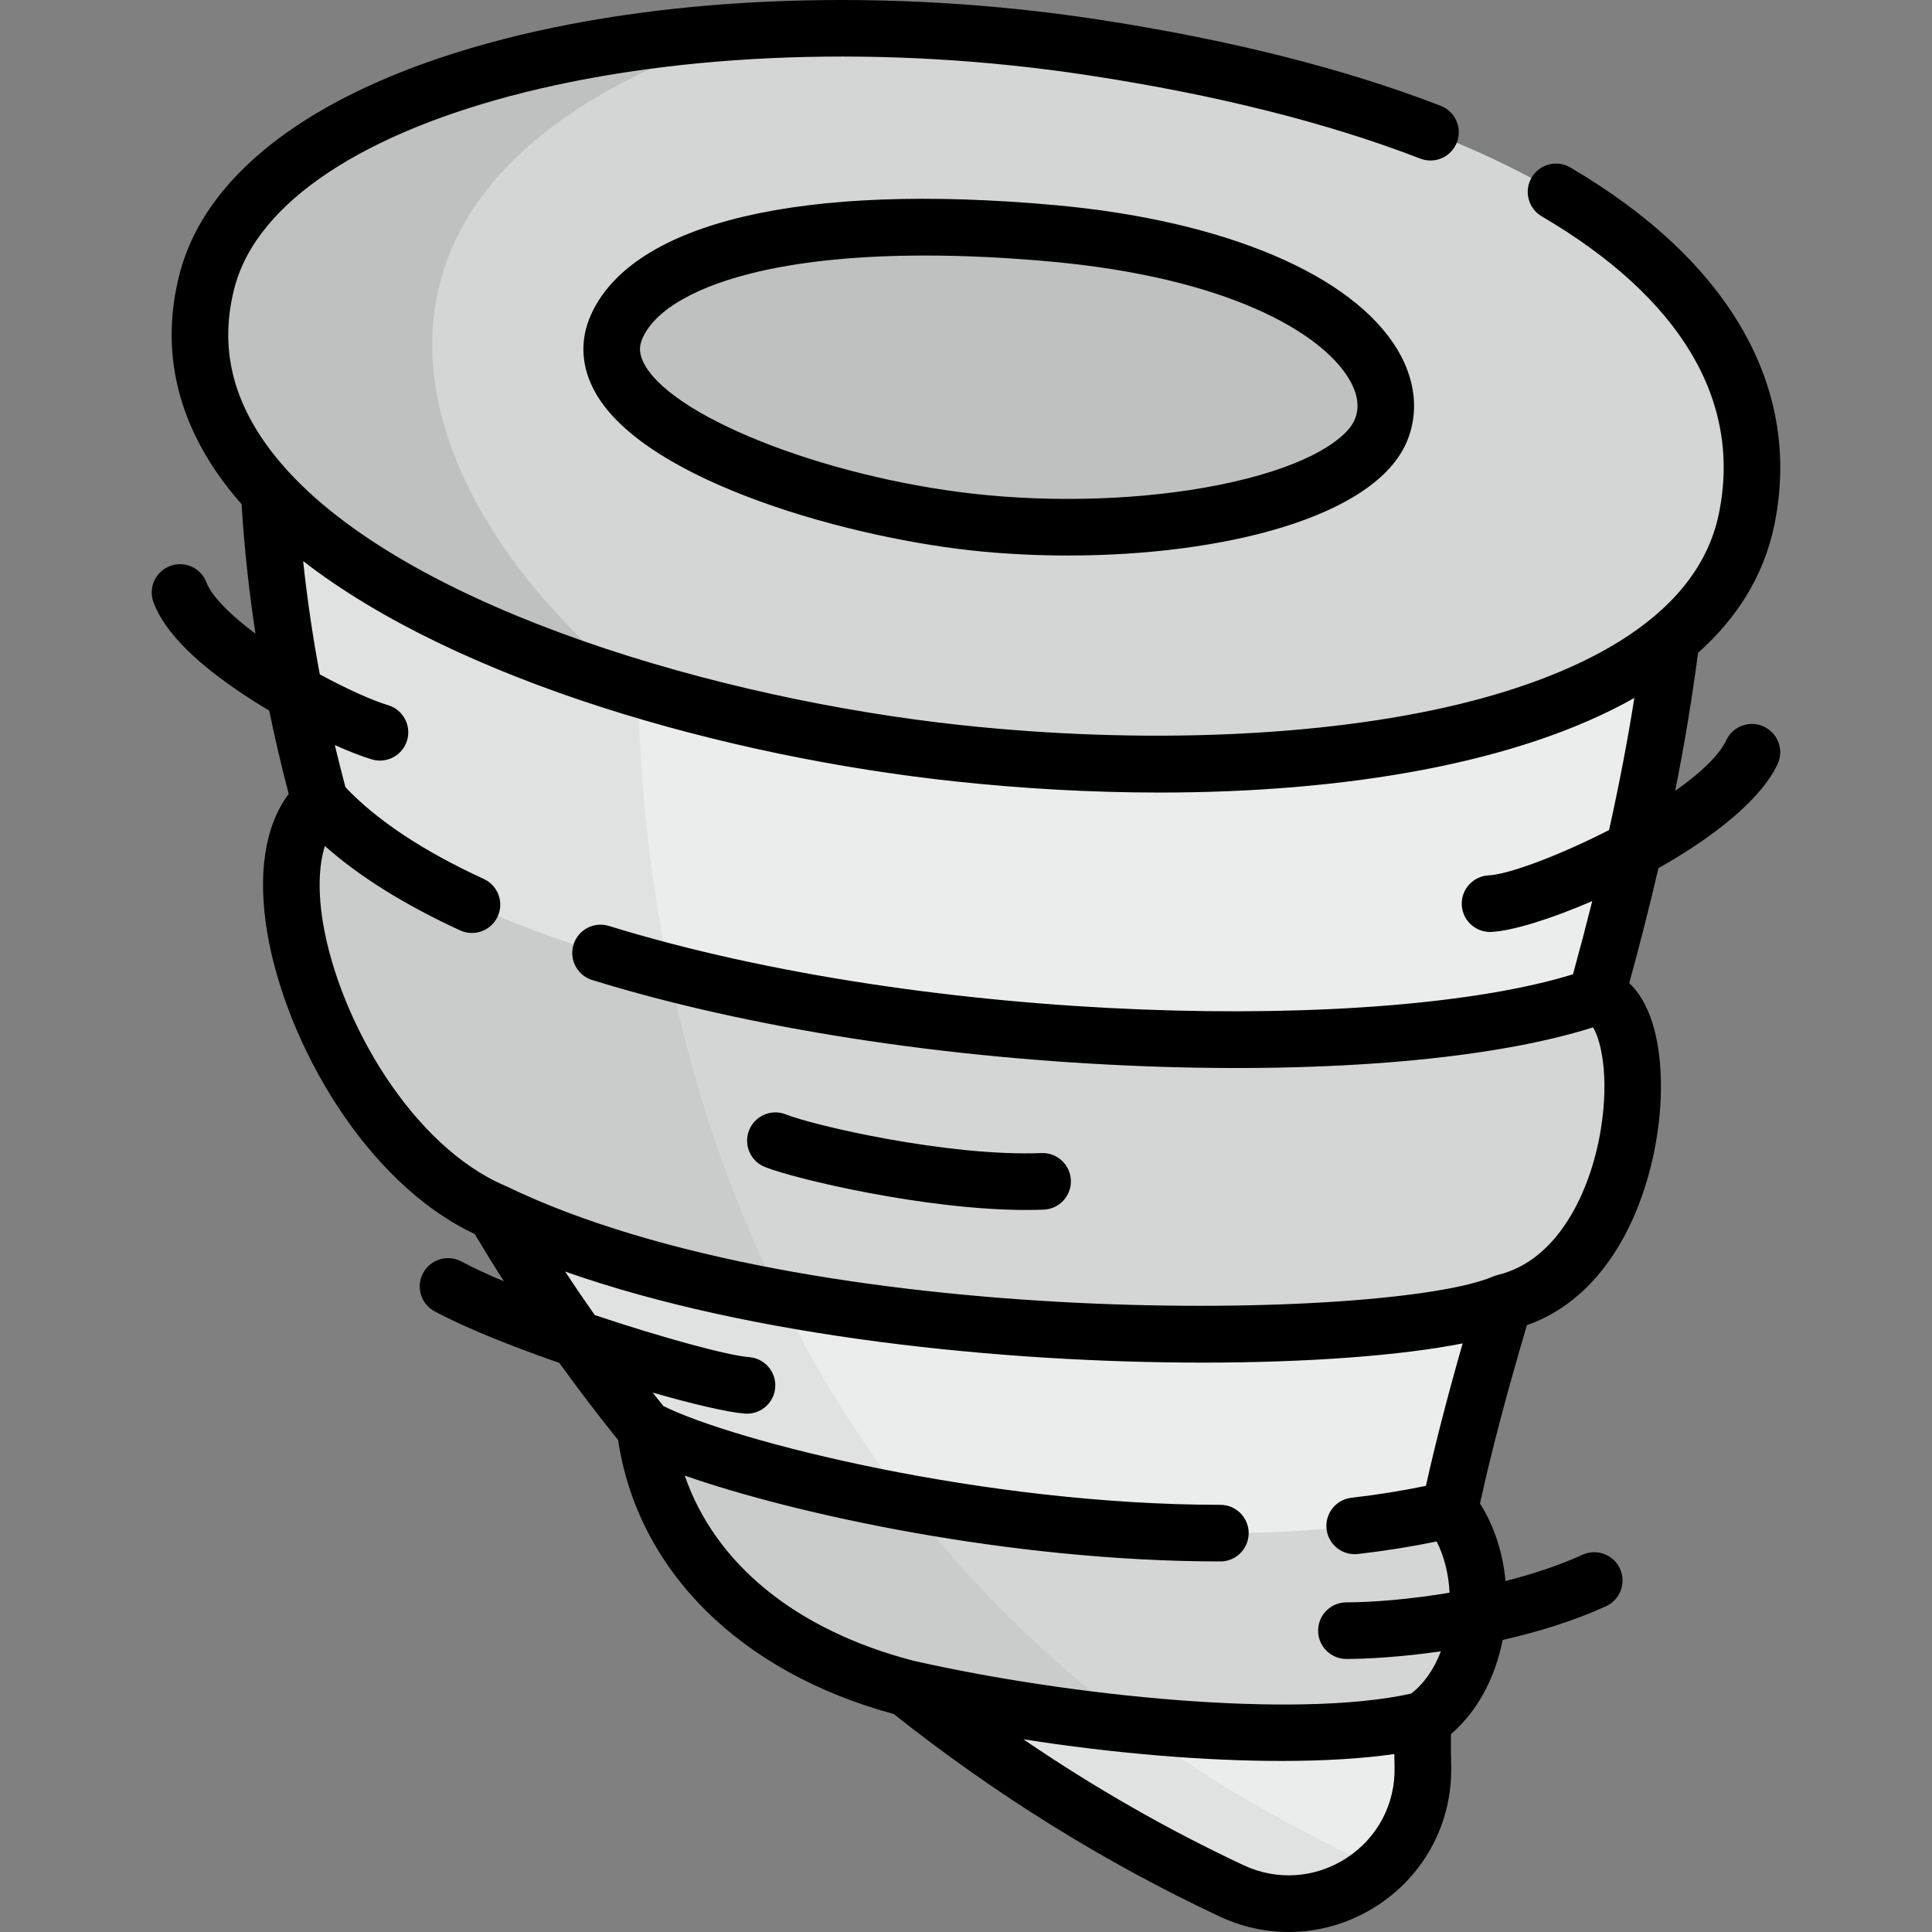 <?xml version="1.0" encoding="iso-8859-1"?>
<!-- Generator: Adobe Illustrator 19.0.0, SVG Export Plug-In . SVG Version: 6.00 Build 0)  -->
<svg version="1.1" id="Capa_1" xmlns="http://www.w3.org/2000/svg" xmlns:xlink="http://www.w3.org/1999/xlink" x="0px" y="0px"
	 viewBox="0 0 511.998 511.998" style="enable-background:new 0 0 511.998 511.998;" xml:space="preserve">
<rect x="0" y="0" width="511.998" height="511.998" fill="#808080" stroke="none"/>
<path style="fill:#EBECEC;" d="M70.785,110.762c0,153.635,100.081,317.414,255.597,390.333c23.928,11.22,51.383-6.657,50.688-33.076
	c-2.768-105.233,69.579-209.728,69.579-357.257C446.649,110.762,70.785,110.762,70.785,110.762z"/>
<path style="opacity:0.05;enable-background:new    ;" d="M70.784,110.762c0,153.635,100.081,317.414,255.597,390.333
	c13.96,6.546,29.112,3.177,39.182-6.004C182.759,412.999,154.772,224.808,174.36,110.762L70.784,110.762L70.784,110.762z"/>
<path style="fill:#EBECEC;" d="M54.828,74.574c-18.514,72.531,108.049,115.281,199.074,125.042s196.928-4.101,208.934-61.83
	C473.764,85.238,423.088,32.9,289.584,12.54C178.343-4.425,68.179,22.268,54.828,74.574z"/>
<path style="opacity:0.1;enable-background:new    ;" d="M54.828,74.574c-18.514,72.531,108.049,115.281,199.074,125.042
	s196.928-4.101,208.934-61.83C473.764,85.238,423.088,32.9,289.584,12.54C178.343-4.425,68.179,22.268,54.828,74.574z"/>
<path style="opacity:0.1;enable-background:new    ;" d="M198.568,8.16c-74.287,4.358-134.124,28.742-143.74,66.415
	c-13.076,51.231,46.227,87.6,114.261,107.985C104.908,131.442,77.988,46.682,198.568,8.16z"/>
<path style="opacity:0.1;enable-background:new    ;" d="M163.489,86.411c-11.478,25.235,51.066,47.966,97.756,52.311
	c46.691,4.344,96.758-5.794,104.684-24.621c7.928-18.828-19.601-46.148-86.896-52.259C213.227,55.864,172.41,66.797,163.489,86.411z
	"/>
<path style="fill:#EBECEC;" d="M84.791,212.374c55.309,61.553,267.322,76.615,338.225,51.695
	c16.935,3.337,13.24,72.156-24.416,81.114c-29.331,12.658-185.968,15.39-267.574-24.005
	C89.98,303.769,63.353,231.835,84.791,212.374z"/>
<path style="opacity:0.1;enable-background:new    ;" d="M84.791,212.374c55.309,61.553,267.322,76.615,338.225,51.695
	c16.935,3.337,13.24,72.156-24.416,81.114c-29.331,12.658-185.968,15.39-267.574-24.005
	C89.98,303.769,63.353,231.835,84.791,212.374z"/>
<path style="opacity:0.05;enable-background:new    ;" d="M177.382,257.68c-40.519-10.4-74.728-25.428-92.59-45.307
	c-21.438,19.461,5.188,91.396,46.235,108.804c21.326,10.295,47.78,17.709,75.744,22.824
	C192.892,315.882,183.383,286.623,177.382,257.68z"/>
<path style="fill:#EBECEC;" d="M170.936,378.544c23.165,12.624,134.287,40.041,213.252,21.515
	c12.075,15.307,9.555,44.704-7.097,55.737c-25.696,6.197-81.665,4.127-136.818-8.4C200.559,437.094,174.986,411.688,170.936,378.544
	z"/>
<path style="opacity:0.1;enable-background:new    ;" d="M170.936,378.544c23.165,12.624,134.287,40.041,213.252,21.515
	c12.075,15.307,9.555,44.704-7.097,55.737c-25.696,6.197-81.665,4.127-136.818-8.4C200.559,437.094,174.986,411.688,170.936,378.544
	z"/>
<path style="opacity:0.05;enable-background:new    ;" d="M240.626,398.307c-33.2-6.08-59.672-14.303-69.69-19.763
	c4.051,33.144,29.623,58.551,69.337,68.853c20.537,4.664,41.185,7.877,60.343,9.754
	C276.961,439.499,257.125,419.615,240.626,398.307z"/>
<path d="M467.487,192.572c-3.745-1.772-8.217-0.178-9.991,3.565c-2.004,4.228-7.076,8.901-13.555,13.438
	c2.504-12.556,4.498-24.643,6.057-36.556c10.364-9.278,17.425-20.454,20.18-33.705c7.559-36.345-11.626-70.057-54.019-94.927
	c-3.573-2.099-8.17-0.899-10.265,2.674c-2.096,3.572-0.899,8.169,2.674,10.265c36.931,21.666,53.155,48.961,46.923,78.934
	c-6.118,29.415-41.032,43.675-69.244,50.458c-35.734,8.592-83.679,10.575-131.546,5.442c-64.112-6.875-143.991-30.41-177.814-66.688
	c-0.018-0.019-0.035-0.038-0.053-0.057c-2.532-2.72-4.814-5.51-6.802-8.372c-9.006-12.968-11.602-26.253-7.937-40.613
	C74.006,29.772,179.779,3.383,288.453,19.955c33.81,5.157,63.395,12.584,87.933,22.078c3.862,1.491,8.207-0.426,9.702-4.289
	c1.495-3.863-0.425-8.207-4.289-9.702c-25.553-9.886-56.198-17.597-91.084-22.916c-54.622-8.331-111.879-6.44-157.087,5.191
	C85.219,22.769,54.653,44.93,47.559,72.719c-4.738,18.566-1.324,36.358,10.151,52.879c1.895,2.728,4.006,5.394,6.308,7.999
	c0.707,11.383,1.934,22.844,3.683,34.331c-7.972-5.944-11.93-10.699-12.943-13.479c-1.418-3.893-5.723-5.897-9.615-4.48
	c-3.892,1.418-5.899,5.724-4.479,9.615c2.944,8.082,11.948,16.941,26.762,26.333c1.278,0.81,2.589,1.614,3.917,2.405
	c1.51,7.368,3.237,14.73,5.166,22.077c-6.3,8.365-8.32,21.222-5.666,36.876c4.88,28.78,25.694,65.936,54.969,79.767
	c2.509,4.205,5.079,8.384,7.725,12.52c-4.284-1.799-8.131-3.573-11.257-5.251c-3.648-1.958-8.197-0.588-10.156,3.063
	c-1.958,3.649-0.587,8.197,3.063,10.155c8.101,4.346,20.345,9.238,33.041,13.658c5.01,6.959,10.209,13.774,15.573,20.431
	c5.183,34.584,32.274,61.543,73.043,72.611c26.916,21.35,55.958,39.403,86.353,53.654c5.87,2.752,12.115,4.113,18.334,4.113
	c8.225,0,16.399-2.383,23.581-7.082c12.577-8.229,19.851-22.097,19.457-37.098c-0.07-2.671-0.085-5.404-0.049-8.262
	c6.833-5.862,11.693-14.691,13.686-24.947c9.284-2.106,18.797-5.003,27.397-8.931c3.768-1.722,5.428-6.172,3.706-9.94
	c-1.721-3.769-6.173-5.426-9.939-3.706c-6.253,2.856-13.27,5.15-20.397,6.957c-0.717-7.581-3.031-14.694-6.763-20.543
	c2.989-13.633,6.898-28.487,12.432-47.257c26.687-9.428,35.93-43.192,35.511-64.674c-0.236-12.135-3.215-21.115-8.383-25.98
	c2.891-10.579,5.457-20.69,7.73-30.458c14.109-7.968,26.965-17.835,31.554-27.517C472.827,198.819,471.231,194.346,467.487,192.572z
	 M356.899,492.364c-8.228,5.383-18.445,6.109-27.334,1.939c-20.144-9.445-39.676-20.625-58.359-33.377
	c24.062,3.762,47.973,5.743,68.385,5.743c11.217-0.001,21.371-0.603,29.919-1.833c0.012,1.137,0.031,2.264,0.06,3.379
	C369.828,477.977,365.091,487.005,356.899,492.364z M377.881,393.766c-6.248,1.301-12.86,2.363-19.736,3.157
	c-4.115,0.476-7.066,4.196-6.59,8.312c0.475,4.114,4.197,7.07,8.312,6.59c7.239-0.836,14.23-1.95,20.853-3.321
	c2.002,3.894,3.176,8.607,3.432,13.576c-10.733,1.795-20.646,2.559-27.338,2.559c-4.142,0-7.501,3.357-7.501,7.501
	c0,4.143,3.358,7.501,7.501,7.501c5.668,0,14.678-0.539,25.023-2.021c-1.788,4.728-4.5,8.618-7.879,11.201
	c-30.747,6.811-90.519,0.673-131.913-8.714c-31.102-8.095-52.494-25.624-60.586-49.065c28.647,10.051,85.906,22.734,141.949,22.756
	h0.003c4.141,0,7.5-3.356,7.501-7.498c0.001-4.143-3.355-7.502-7.498-7.504c-62.977-0.024-128.966-16.908-147.603-26.174
	c-0.956-1.183-1.902-2.375-2.847-3.569c10.863,3.116,20.015,5.248,24.468,5.565c0.181,0.013,0.36,0.018,0.539,0.018
	c3.9,0,7.194-3.018,7.474-6.97c0.293-4.132-2.818-7.72-6.951-8.014c-5.38-0.382-23.055-5.165-40.872-11.143
	c-2.681-3.806-5.304-7.652-7.867-11.535c49.45,17.433,115.909,24.133,168.989,24.133c28.303,0,52.793-1.903,68.871-5.093
	C383.516,370.37,380.393,382.482,377.881,393.766z M426.418,219.96c-13.187,6.768-26.615,11.76-31.916,12.025
	c-4.137,0.207-7.324,3.728-7.117,7.866c0.201,4.009,3.514,7.126,7.485,7.126c0.126,0,0.253-0.003,0.381-0.01
	c5.511-0.275,15.595-3.351,26.71-8.174c-1.577,6.297-3.277,12.755-5.107,19.403c-50.286,15.545-170.02,13.561-255.492-12.813
	c-3.959-1.223-8.157,0.996-9.379,4.954c-1.221,3.958,0.997,8.158,4.955,9.379c41.331,12.755,93.499,20.875,146.895,22.864
	c49.093,1.83,91.871-1.924,118.325-10.317c1.947,3.013,4.42,12.502,2.075,27.009c-2.608,16.141-11.169,34.761-27.369,38.615
	c-0.029,0.007-0.056,0.021-0.086,0.029c-0.387,0.098-0.767,0.219-1.133,0.376c-0.006,0.003-0.012,0.004-0.018,0.006
	c-26.597,11.477-180.816,14.999-261.34-23.873c-0.005-0.002-0.011-0.005-0.016-0.007c-0.005-0.002-0.01-0.004-0.014-0.007
	c-0.1-0.048-0.201-0.094-0.303-0.137c-24.641-10.451-43.919-43.545-48.322-69.504c-1.396-8.236-1.19-15.403,0.472-20.566
	c9.169,8.124,21.179,15.62,35.835,22.357c3.766,1.733,8.219,0.081,9.948-3.682c1.73-3.764,0.082-8.218-3.682-9.948
	c-16.025-7.367-28.335-15.534-36.646-24.292c-0.999-3.727-1.942-7.46-2.829-11.194c3.706,1.67,7.098,2.999,9.834,3.809
	c0.711,0.21,1.428,0.311,2.134,0.311c3.236,0,6.223-2.11,7.189-5.372c1.177-3.972-1.089-8.147-5.061-9.323
	c-3.896-1.154-10.655-4.114-18.078-8.162c-1.877-10.023-3.349-20.04-4.409-30.013c40.986,31.758,111.781,51.841,172.762,58.381
	c18.055,1.936,36.318,2.956,54.208,2.956c48.939-0.002,95.003-7.644,125.809-25.07C431.326,196.267,429.105,207.854,426.418,219.96z
	 M157.975,104.381c13.642,23.523,68.195,38.609,102.575,41.809c7.377,0.687,14.936,1.029,22.485,1.029
	c40.859,0,81.323-10.061,89.807-30.209c3.221-7.651,2.329-16.306-2.514-24.367c-11.949-19.897-45.825-34.203-90.616-38.273
	c-67.068-6.09-111.916,4.455-123.051,28.935h0.001C153.524,90.202,153.978,97.49,157.975,104.381z M170.317,89.517
	c3.457-7.603,14.564-13.877,31.273-17.672c12.086-2.744,26.836-4.127,43.575-4.127c10.355,0,21.472,0.529,33.19,1.594
	c47.15,4.281,71.782,18.85,79.113,31.055c2.381,3.965,2.902,7.607,1.548,10.823c-2.087,4.956-11.731,11.919-32.537,16.593
	c-18.959,4.26-42.482,5.524-64.539,3.471c-40.002-3.723-82.519-19.797-90.988-34.398C169.391,94.163,169.201,91.969,170.317,89.517z
	 M202.705,309.262c7.853,3.141,42.482,11.392,69.274,11.392c1.564,0,3.106-0.027,4.61-0.087c4.139-0.162,7.364-3.649,7.201-7.789
	c-0.162-4.139-3.663-7.372-7.789-7.201c-24.739,0.97-60.414-7.318-67.725-10.244c-3.847-1.539-8.212,0.332-9.75,4.179
	C196.987,303.358,198.858,307.722,202.705,309.262z"/>
<g>
</g>
<g>
</g>
<g>
</g>
<g>
</g>
<g>
</g>
<g>
</g>
<g>
</g>
<g>
</g>
<g>
</g>
<g>
</g>
<g>
</g>
<g>
</g>
<g>
</g>
<g>
</g>
<g>
</g>
</svg>

